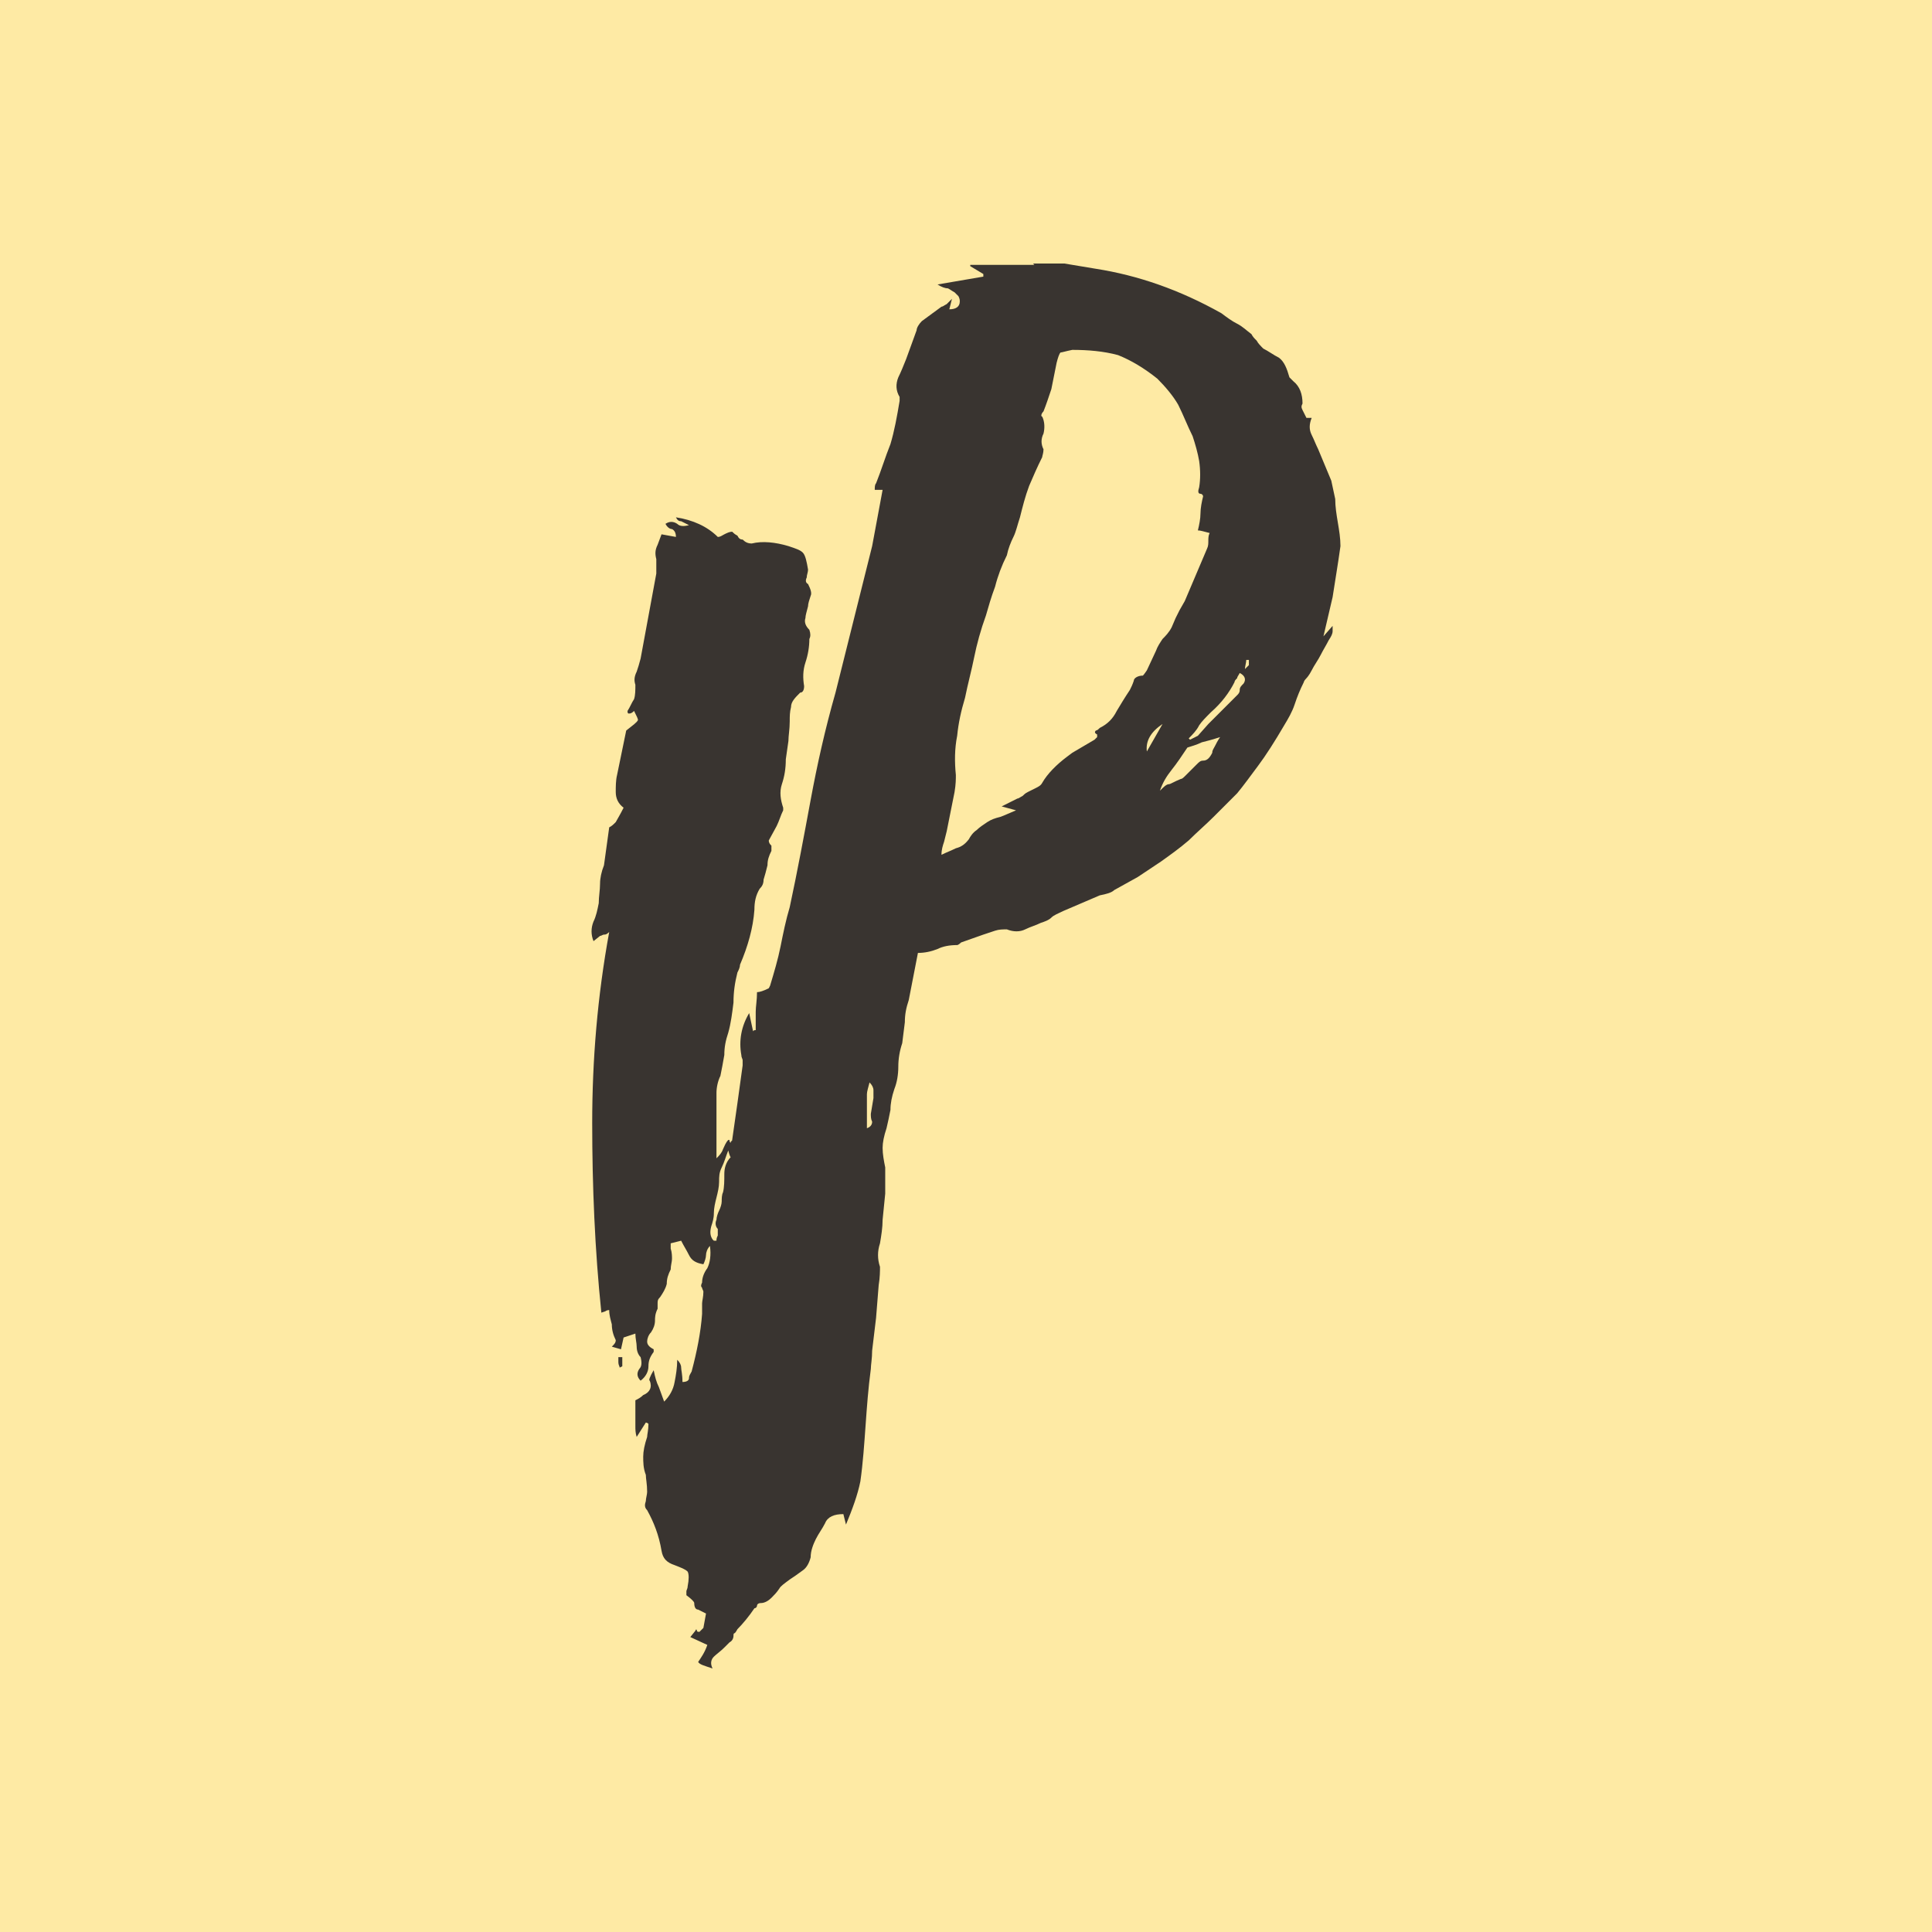 <?xml version="1.0" encoding="UTF-8" standalone="no"?>
<!-- Created with Inkscape (http://www.inkscape.org/) -->

<svg
   width="512"
   height="512"
   viewBox="0 0 512 512"
   version="1.1"
   id="svg1"
   inkscape:export-filename="1.png"
   inkscape:export-xdpi="96"
   inkscape:export-ydpi="96"
   inkscape:version="1.3 (0e150ed6c4, 2023-07-21)"
   sodipodi:docname="1.svg"
   xmlns:inkscape="http://www.inkscape.org/namespaces/inkscape"
   xmlns:sodipodi="http://sodipodi.sourceforge.net/DTD/sodipodi-0.dtd"
   xmlns="http://www.w3.org/2000/svg"
   xmlns:svg="http://www.w3.org/2000/svg">
  <sodipodi:namedview
     id="namedview1"
     pagecolor="#505050"
     bordercolor="#ffffff"
     borderopacity="1"
     inkscape:showpageshadow="0"
     inkscape:pageopacity="0"
     inkscape:pagecheckerboard="1"
     inkscape:deskcolor="#505050"
     inkscape:document-units="px"
     inkscape:zoom="1.361733"
     inkscape:cx="221.04186"
     inkscape:cy="257.3926"
     inkscape:window-width="1366"
     inkscape:window-height="699"
     inkscape:window-x="0"
     inkscape:window-y="0"
     inkscape:window-maximized="1"
     inkscape:current-layer="layer1" />
  <defs
     id="defs1">
    <rect
       x="37.744"
       y="145.854"
       width="472.763"
       height="582.759"
       id="rect3" />
    <rect
       x="61.416"
       y="148.722"
       width="289.067"
       height="311.951"
       id="rect2" />
    <rect
       x="37.744"
       y="145.854"
       width="472.763"
       height="582.759"
       id="rect3-7" />
    <rect
       x="37.744"
       y="145.854"
       width="472.763"
       height="582.759"
       id="rect3-7-9" />
    <rect
       x="37.744"
       y="145.854"
       width="472.763"
       height="582.759"
       id="rect3-79" />
    <rect
       x="37.744"
       y="145.854"
       width="472.763"
       height="582.759"
       id="rect3-2" />
    <rect
       x="37.744"
       y="145.854"
       width="472.763"
       height="582.759"
       id="rect3-29" />
    <rect
       x="37.744"
       y="145.854"
       width="472.763"
       height="582.759"
       id="rect3-75" />
    <rect
       x="37.744"
       y="145.854"
       width="472.763"
       height="582.759"
       id="rect3-1" />
  </defs>
  <g
     inkscape:label="Layer 1"
     inkscape:groupmode="layer"
     id="layer1">
    <rect
       style="fill:#feeaa4;fill-opacity:1"
       id="rect1"
       width="512"
       height="512"
       x="0"
       y="0" />
    <path
       id="text1"
       style="font-size:346.667px;font-family:Z003;-inkscape-font-specification:Z003;white-space:pre;shape-inside:url(#rect3);display:inline;fill:#393430;fill-opacity:1"
       d="M 157.692 98.36 L 158.038 98.706 L 141.051 98.706 L 141.051 99.054 L 144.518 101.134 L 144.518 101.827 L 132.385 103.907 C 133.425 104.6 134.463 104.946 135.157 104.946 C 135.85 105.293 136.198 105.64 136.891 105.987 L 137.93 107.026 C 138.277 107.72 138.278 108.066 138.278 108.413 C 138.278 109.8 137.238 110.493 135.504 110.493 L 136.198 107.72 L 134.811 109.106 C 134.118 109.453 133.771 109.8 133.424 109.8 L 128.225 113.614 C 127.532 114.307 126.838 115.347 126.838 116.04 L 125.452 119.854 L 124.065 123.667 C 123.372 125.4 122.678 127.134 121.985 128.52 C 121.291 130.254 121.29 131.986 122.33 133.72 L 122.33 134.761 C 121.637 138.921 120.945 142.733 119.905 146.2 C 118.518 149.667 117.477 153.134 116.09 156.6 C 115.744 156.947 115.745 157.639 115.745 158.333 L 117.825 158.333 L 115.051 173.241 L 105.344 212.067 C 102.571 221.774 100.492 231.133 98.758 240.493 C 97.025 249.853 95.291 259.214 93.211 268.921 C 92.171 272.387 91.477 275.854 90.784 279.321 C 90.09 282.788 89.05 286.253 88.01 289.72 L 87.664 290.413 C 86.278 291.106 85.237 291.454 84.543 291.454 C 84.543 293.534 84.198 295.266 84.198 296.653 L 84.198 301.507 C 83.504 301.507 83.504 301.854 83.504 301.854 L 82.463 297.001 C 80.383 300.467 79.69 304.281 80.383 308.095 C 80.383 308.788 80.731 309.135 80.731 309.481 L 80.731 310.868 L 79.344 320.921 L 77.957 330.628 C 77.957 330.974 77.612 330.973 77.612 330.973 L 77.612 331.321 C 77.265 331.321 77.264 330.974 77.264 330.628 L 76.918 330.628 C 76.225 331.321 75.878 332.36 75.532 333.054 C 75.185 334.094 74.491 334.788 73.797 335.481 L 73.797 322.653 L 73.797 318.147 C 73.797 316.761 74.145 315.026 74.838 313.639 C 75.185 311.906 75.531 310.175 75.877 308.095 C 75.877 306.015 76.225 304.28 76.918 302.2 C 77.612 299.773 77.958 297.001 78.305 294.227 C 78.305 291.454 78.651 289.026 79.344 286.253 C 79.691 285.559 80.038 284.868 80.038 284.175 C 82.118 279.321 83.503 274.467 83.85 269.614 C 83.85 267.534 84.197 265.801 85.237 264.067 C 85.93 263.374 86.278 262.679 86.278 261.639 C 86.624 260.599 86.97 259.214 87.317 257.827 C 87.317 256.44 87.665 255.401 88.358 254.014 L 88.358 252.628 C 88.011 252.281 87.664 251.934 87.664 251.241 L 89.745 247.427 C 90.438 246.04 90.784 244.653 91.477 243.266 L 91.477 242.573 C 90.784 240.493 90.438 238.413 91.131 236.333 C 91.825 234.253 92.17 232.174 92.17 229.747 L 92.864 224.893 C 92.864 223.507 93.211 221.774 93.211 219.694 C 93.211 218.307 93.21 217.266 93.557 215.88 C 93.557 214.493 94.598 213.454 95.985 212.067 C 96.678 212.067 97.024 211.373 97.024 210.333 C 96.677 208.253 96.678 206.175 97.372 204.095 C 98.065 202.015 98.411 199.934 98.411 197.854 C 98.757 197.161 98.757 196.467 98.411 195.427 C 97.371 194.387 97.025 193.347 97.372 192.307 C 97.372 191.614 97.718 190.573 98.065 189.186 C 98.065 188.493 98.412 187.453 98.758 186.413 C 99.105 185.72 98.758 184.68 98.065 183.294 C 97.372 182.947 97.371 182.253 97.717 181.559 C 97.717 180.866 98.065 180.173 98.065 179.479 C 97.718 177.399 97.371 175.667 96.678 174.973 C 95.985 174.28 94.944 173.934 92.864 173.241 C 89.397 172.201 85.93 171.854 83.157 172.548 C 82.117 172.548 81.424 172.2 80.731 171.507 C 80.038 171.507 79.691 171.161 79.344 170.468 C 78.651 170.121 78.304 169.773 77.957 169.427 C 77.264 169.427 76.571 169.773 75.877 170.12 C 75.184 170.467 74.838 170.813 74.145 170.813 C 71.372 168.04 67.558 166.307 63.051 165.614 C 63.398 166.307 63.745 166.653 64.438 166.653 L 66.518 167.694 C 65.131 168.041 64.09 168.04 63.397 167.346 C 62.357 166.653 61.318 166.653 60.278 167.346 C 60.624 168.04 61.317 168.733 62.01 168.733 C 62.704 169.08 63.051 169.773 63.051 170.813 L 59.237 170.12 L 58.198 172.893 C 57.504 174.28 57.503 175.321 57.85 176.708 L 57.85 180.52 L 53.69 203.054 C 53.343 204.44 52.997 205.48 52.651 206.52 C 51.957 207.907 51.958 208.947 52.305 209.987 C 52.305 211.374 52.304 212.76 51.957 213.8 C 51.264 214.84 50.918 215.881 50.225 216.921 C 50.225 217.267 50.224 217.614 50.571 217.614 C 50.917 217.614 51.264 217.614 51.957 216.921 C 52.651 218.307 52.998 219 52.998 219.346 C 52.652 220.04 51.611 220.733 49.877 222.12 L 47.452 233.907 C 47.105 235.294 47.104 237.026 47.104 238.413 C 47.104 240.146 47.797 241.533 49.184 242.573 C 48.144 244.653 47.451 245.694 47.104 246.387 C 46.411 247.081 46.065 247.428 45.372 247.774 L 43.985 257.827 C 43.291 259.56 42.944 261.294 42.944 262.68 C 42.944 264.414 42.598 266.146 42.598 267.88 C 42.251 269.613 41.905 271.347 41.211 272.733 C 40.518 274.467 40.518 276.201 41.211 277.934 L 42.944 276.548 C 43.29 276.548 43.638 276.2 43.985 276.2 C 44.331 276.2 44.678 276.2 45.372 275.507 C 42.252 292.493 40.864 309.48 40.864 326.12 C 40.864 342.76 41.558 359.748 43.291 376.387 L 44.33 376.04 C 44.33 376.04 44.678 375.694 45.372 375.694 C 45.372 377.081 45.718 378.12 46.065 379.507 C 46.065 380.893 46.411 382.28 47.104 383.667 C 47.104 384.36 46.758 384.708 46.065 385.401 L 48.491 386.095 L 49.184 382.973 L 52.305 381.934 C 52.305 383.321 52.651 384.361 52.651 385.401 C 52.651 386.441 52.997 387.481 53.69 388.175 C 54.037 389.561 54.037 390.6 53.344 391.294 C 52.651 392.334 52.65 393.373 53.69 394.413 C 55.077 393.373 55.77 391.987 55.77 390.6 C 55.77 389.214 56.117 388.175 57.157 386.788 L 57.157 386.44 L 57.157 386.095 C 55.77 385.401 55.424 384.708 55.424 384.014 C 55.424 383.321 55.77 382.28 56.463 381.587 C 57.157 380.547 57.504 379.508 57.504 378.468 C 57.504 377.774 57.504 376.733 58.198 375.346 L 58.198 373.96 C 58.198 373.266 58.198 372.921 58.891 372.227 C 59.584 371.187 60.277 370.147 60.623 368.761 C 60.623 367.374 60.971 366.333 61.664 364.946 C 61.664 363.906 62.01 362.868 62.01 362.175 C 62.01 361.481 62.011 360.441 61.664 359.401 L 61.664 358.014 L 64.438 357.321 C 65.131 358.708 65.825 359.747 66.518 361.134 C 67.211 362.52 68.25 363.215 70.33 363.561 C 70.677 362.868 71.024 361.827 71.024 361.134 C 71.024 360.44 71.372 359.401 72.065 358.708 C 72.412 361.134 72.065 363.214 71.372 364.6 C 70.332 365.987 69.985 367.373 69.985 368.413 C 69.638 369.106 69.638 369.453 69.985 369.8 C 69.985 370.146 70.33 370.494 70.33 370.841 C 70.33 372.227 69.985 373.266 69.985 373.96 L 69.985 376.733 C 69.638 381.587 68.598 386.787 67.211 391.987 C 66.865 392.68 66.518 393.026 66.518 393.72 C 66.518 394.413 65.824 394.761 64.784 394.761 C 64.784 392.681 64.438 391.641 64.438 390.948 C 64.438 390.255 64.09 389.561 63.397 388.868 C 63.397 390.948 63.05 393.027 62.704 394.761 C 62.357 396.841 61.317 398.573 59.93 399.96 L 58.543 396.147 C 57.85 394.761 57.503 393.373 57.157 391.639 C 56.117 393.373 55.771 394.413 56.118 394.413 C 56.811 396.146 56.117 397.534 54.383 398.227 C 53.69 398.921 52.998 399.267 52.305 399.614 L 52.305 404.468 L 52.305 406.548 C 52.305 407.241 52.304 408.281 52.651 409.321 L 55.077 405.507 C 55.423 405.507 55.77 405.854 55.77 405.854 C 55.77 407.588 55.424 408.628 55.424 409.321 C 54.731 411.401 54.383 413.134 54.383 414.52 C 54.383 415.907 54.383 417.64 55.077 419.374 C 55.077 420.414 55.424 421.8 55.424 423.88 C 55.424 424.573 55.077 425.614 55.077 426.307 C 54.73 427.347 54.731 428.04 55.424 428.733 C 57.158 431.853 58.543 435.321 59.237 439.481 C 59.583 441.561 60.624 442.6 62.704 443.294 C 64.437 443.987 65.477 444.333 66.17 445.026 C 66.517 445.72 66.517 447.107 66.17 448.841 C 66.17 449.534 65.825 449.881 65.825 450.227 L 65.825 451.266 C 67.211 452.306 67.905 453 67.905 453.346 C 67.905 454.386 68.25 455.081 68.944 455.081 L 71.024 456.12 L 70.33 459.934 L 69.291 460.973 C 68.945 460.973 68.598 460.974 68.598 460.628 C 68.598 460.281 68.25 460.281 68.25 460.628 L 66.864 462.36 L 71.372 464.44 C 70.678 466.52 69.637 467.908 68.944 468.948 C 69.29 469.641 70.678 469.987 72.758 470.68 C 72.065 469.294 72.411 468.255 73.104 467.561 C 73.797 466.868 74.837 466.174 75.877 465.134 L 77.264 463.747 C 77.957 463.4 78.305 462.708 78.305 462.014 C 78.305 461.668 78.304 461.321 78.651 461.321 C 78.651 461.321 78.997 460.973 79.344 460.28 C 80.731 458.893 82.463 456.813 83.85 454.733 C 84.197 454.733 84.543 454.387 84.543 454.04 C 84.543 453.693 84.891 453.346 85.584 453.346 C 86.624 453.346 87.665 452.653 88.358 451.96 C 89.051 451.266 89.745 450.574 90.438 449.534 C 90.785 448.841 91.825 448.146 93.211 447.106 C 94.251 446.413 95.291 445.72 96.678 444.68 C 97.718 443.987 98.412 442.6 98.758 441.214 C 98.758 439.48 99.452 437.747 100.145 436.36 C 100.838 434.973 101.877 433.587 102.571 432.2 C 103.264 430.467 104.998 429.774 107.424 429.774 L 108.118 432.548 C 109.851 428.388 111.237 424.573 111.93 421.106 C 112.623 416.253 112.97 411.053 113.317 406.2 C 113.663 401.347 114.01 396.494 114.704 391.294 C 114.704 390.254 115.051 388.52 115.051 386.44 C 115.398 383.667 115.744 380.548 116.09 377.774 L 116.784 369.106 C 117.13 367.026 117.131 365.295 117.131 364.255 C 116.438 362.175 116.438 360.094 117.131 358.014 C 117.478 355.934 117.825 353.854 117.825 351.774 L 118.518 344.841 L 118.518 337.907 C 118.171 336.174 117.825 334.441 117.825 332.708 C 117.825 331.321 118.17 329.587 118.864 327.507 C 119.21 326.12 119.558 324.386 119.905 322.653 C 119.905 320.92 120.25 319.186 120.944 317.106 C 121.637 315.373 121.985 313.294 121.985 311.214 C 121.985 309.134 122.331 307.053 123.024 304.973 L 123.717 299.427 C 123.717 297.347 124.065 295.614 124.758 293.534 L 127.184 281.054 C 128.917 281.054 130.652 280.708 132.385 280.014 C 133.772 279.321 135.504 278.973 137.584 278.973 C 137.584 278.973 137.93 278.973 138.623 278.28 L 144.518 276.2 L 147.637 275.161 C 148.677 274.814 149.718 274.813 150.758 274.813 C 152.492 275.507 154.225 275.507 155.612 274.813 C 156.998 274.12 158.385 273.774 159.772 273.081 C 160.812 272.734 161.85 272.387 162.543 271.694 C 163.237 271.001 164.278 270.653 165.664 269.96 L 175.372 265.8 C 177.105 265.453 178.491 265.106 179.184 264.413 L 185.424 260.946 L 191.664 256.788 C 194.091 255.055 196.517 253.321 198.944 251.241 C 201.024 249.161 203.452 247.081 205.532 245.001 L 211.772 238.761 C 213.505 236.681 215.237 234.253 217.317 231.479 C 219.397 228.706 221.824 224.893 224.25 220.733 C 225.29 219 226.331 217.266 227.024 215.186 C 227.717 213.106 228.412 211.374 229.452 209.294 C 229.452 209.294 229.452 208.946 230.145 208.253 C 230.145 208.253 230.838 207.559 231.532 206.173 C 232.225 204.786 233.264 203.401 233.957 202.014 C 234.651 200.628 235.344 199.587 236.038 198.2 C 236.731 197.16 237.079 196.468 237.079 195.774 L 237.079 194.387 L 234.651 197.161 L 237.079 186.761 C 237.425 184.681 237.771 182.253 238.118 180.173 C 238.464 178.093 238.812 175.668 239.159 173.241 C 239.159 171.161 238.812 169.081 238.465 167.001 C 238.119 164.921 237.772 162.841 237.772 160.761 L 236.731 155.907 L 233.264 147.587 C 232.571 146.2 232.225 145.161 231.532 143.774 C 230.838 142.388 230.838 141 231.532 139.266 L 230.145 139.266 L 229.104 137.186 C 228.757 136.493 228.757 136.147 229.104 135.454 C 229.104 133.027 228.411 130.946 226.678 129.559 L 225.637 128.52 C 224.944 126.094 224.25 124.361 222.864 123.321 C 221.477 122.628 220.09 121.587 218.704 120.893 C 218.01 120.2 217.318 119.507 216.971 118.813 C 216.278 118.12 215.931 117.774 215.584 117.081 C 214.198 116.041 213.159 115.001 211.772 114.307 C 210.385 113.614 208.998 112.574 207.612 111.534 C 196.518 105.294 185.424 101.48 174.33 99.747 L 166.01 98.36 L 157.692 98.36 z M 168.09 121.241 C 172.25 121.241 176.412 121.588 180.225 122.628 C 183.692 124.014 187.157 126.093 190.623 128.866 C 192.703 130.946 194.784 133.373 196.17 135.8 C 197.557 138.573 198.598 141.347 199.985 144.12 C 200.678 146.2 201.371 148.628 201.717 150.708 C 202.064 153.134 202.064 155.559 201.717 157.639 C 201.371 158.679 201.372 159.374 202.065 159.374 C 202.412 159.374 202.758 159.721 202.758 160.067 C 202.412 161.454 202.065 163.186 202.065 164.573 C 202.065 165.96 201.718 167.694 201.372 169.081 C 202.065 169.081 203.104 169.428 204.491 169.774 C 204.144 170.468 204.145 171.161 204.145 171.854 C 204.145 172.548 204.144 173.241 203.797 173.934 L 197.905 187.8 L 196.518 190.227 L 195.477 192.307 L 194.438 194.733 C 193.745 196.12 192.704 197.161 192.01 197.854 C 191.317 198.894 190.624 199.933 190.278 200.973 L 187.85 206.173 C 187.157 207.213 186.811 207.559 186.811 207.559 C 185.424 207.559 184.385 208.253 184.385 208.946 C 184.039 209.986 183.691 210.68 183.344 211.374 C 181.958 213.454 180.917 215.187 179.877 216.921 C 178.837 219.001 177.452 220.387 175.372 221.427 C 175.025 221.773 174.677 222.12 174.33 222.12 C 173.984 222.467 173.985 222.814 174.678 223.161 L 174.678 223.854 L 173.985 224.548 L 168.09 228.014 L 166.704 229.054 C 163.93 231.134 161.504 233.56 160.118 235.987 C 159.771 236.68 159.079 237.027 158.385 237.374 L 156.305 238.413 C 155.612 238.76 155.265 239.107 154.918 239.454 C 154.225 239.801 153.878 240.147 153.532 240.147 L 149.372 242.227 L 153.184 243.266 C 151.451 243.96 150.064 244.654 149.024 245.001 C 147.637 245.347 146.597 245.694 145.557 246.387 C 144.517 247.081 143.477 247.774 142.784 248.468 C 141.744 249.161 141.05 250.2 140.704 250.893 C 139.664 252.28 138.623 252.974 137.237 253.321 C 135.85 254.014 134.811 254.36 133.424 255.054 C 133.424 253.667 133.771 252.627 134.118 251.587 L 134.811 248.813 L 136.891 238.413 C 137.238 236.333 137.237 234.947 137.237 233.907 C 136.89 230.44 136.891 226.973 137.584 223.507 C 137.931 220.04 138.624 216.921 139.664 213.454 C 140.358 209.987 141.397 206.174 142.09 202.708 C 142.784 199.241 143.825 195.427 145.211 191.614 C 145.905 189.187 146.597 186.76 147.637 183.987 C 148.33 181.214 149.372 178.44 150.758 175.667 C 151.105 173.933 151.797 172.2 152.491 170.813 C 153.184 169.427 153.532 167.694 154.225 165.614 C 154.918 162.841 155.611 160.067 156.651 157.294 C 157.691 154.867 158.731 152.44 160.118 149.667 C 160.118 149.32 160.463 148.627 160.463 147.587 C 159.77 146.2 159.77 144.813 160.463 143.427 C 160.81 142.04 160.811 140.307 160.118 138.921 C 159.771 138.921 159.77 138.227 160.463 137.534 C 161.157 135.801 161.85 133.719 162.543 131.639 L 163.93 124.706 C 164.277 123.319 164.624 122.281 164.971 121.934 C 165.318 121.934 166.357 121.588 168.09 121.241 z M 214.198 203.401 L 214.891 203.401 L 214.891 204.786 L 213.85 205.827 C 213.85 205.134 214.198 204.095 214.198 203.401 z M 212.465 206.866 C 213.852 207.559 214.198 208.599 213.504 209.639 C 212.811 210.333 212.465 210.68 212.465 211.374 C 212.465 212.067 212.119 212.414 211.772 212.761 L 204.145 220.387 L 201.372 223.507 L 199.291 224.548 L 198.944 224.2 C 199.984 223.16 201.024 222.12 201.717 220.733 C 202.411 219.693 203.452 218.653 204.838 217.266 C 207.612 214.84 209.692 212.067 211.079 209.294 C 211.079 208.947 211.425 208.599 211.772 208.253 C 211.772 207.906 212.119 207.559 212.465 206.866 z M 192.01 220.387 L 187.85 227.667 C 187.503 224.893 188.89 222.468 192.01 220.387 z M 207.264 223.854 C 206.571 224.894 206.224 225.587 205.877 226.28 C 205.531 226.973 205.184 227.321 205.184 228.014 C 204.491 229.401 203.798 230.095 202.758 230.095 C 202.065 230.095 201.717 230.44 201.024 231.134 L 199.637 232.52 L 198.25 233.907 C 197.557 234.6 197.21 234.946 196.864 234.946 C 195.13 235.639 194.091 236.333 193.745 236.333 C 193.051 236.333 192.357 237.027 191.317 238.067 C 192.01 235.987 193.051 234.254 194.438 232.52 C 195.825 230.787 197.211 228.708 198.598 226.628 C 199.638 226.281 201.024 225.934 202.411 225.241 C 203.797 224.894 205.184 224.548 207.264 223.854 z M 114.358 315.374 C 115.051 316.067 115.397 316.761 115.397 317.454 L 115.397 319.534 L 114.704 323.694 C 114.704 324.387 114.705 325.081 115.051 325.774 C 115.051 326.468 114.704 327.16 113.664 327.507 L 113.664 321.266 L 113.664 318.493 C 113.664 317.8 114.011 316.76 114.358 315.374 z M 76.918 333.401 C 77.265 334.788 77.612 335.48 77.612 335.134 C 76.225 336.52 75.877 338.253 75.877 339.639 C 75.877 341.373 75.878 343.106 75.532 344.493 C 75.185 345.186 75.184 346.227 75.184 346.921 C 75.184 347.614 74.837 348.653 74.491 349.346 C 74.144 350.04 73.797 351.081 73.797 351.774 C 73.451 352.468 73.452 353.507 74.145 354.2 L 74.145 355.934 C 73.798 356.628 73.797 356.974 73.797 357.321 L 73.104 357.321 L 72.758 356.973 C 72.065 355.933 72.064 354.893 72.411 353.507 C 72.757 352.467 73.104 351.427 73.104 350.04 C 73.104 348.653 73.451 347.266 73.797 345.88 C 74.144 344.493 74.491 343.106 74.491 341.72 C 74.491 340.333 74.491 339.294 75.184 337.907 C 75.877 336.52 76.225 335.135 76.918 333.401 z M 47.797 388.175 L 47.797 389.561 C 47.797 390.255 48.145 390.601 48.145 390.948 L 48.838 390.6 L 48.838 388.175 L 47.797 388.175 z "
       transform="translate(116.076,-28.52)" />
  </g>
</svg>
